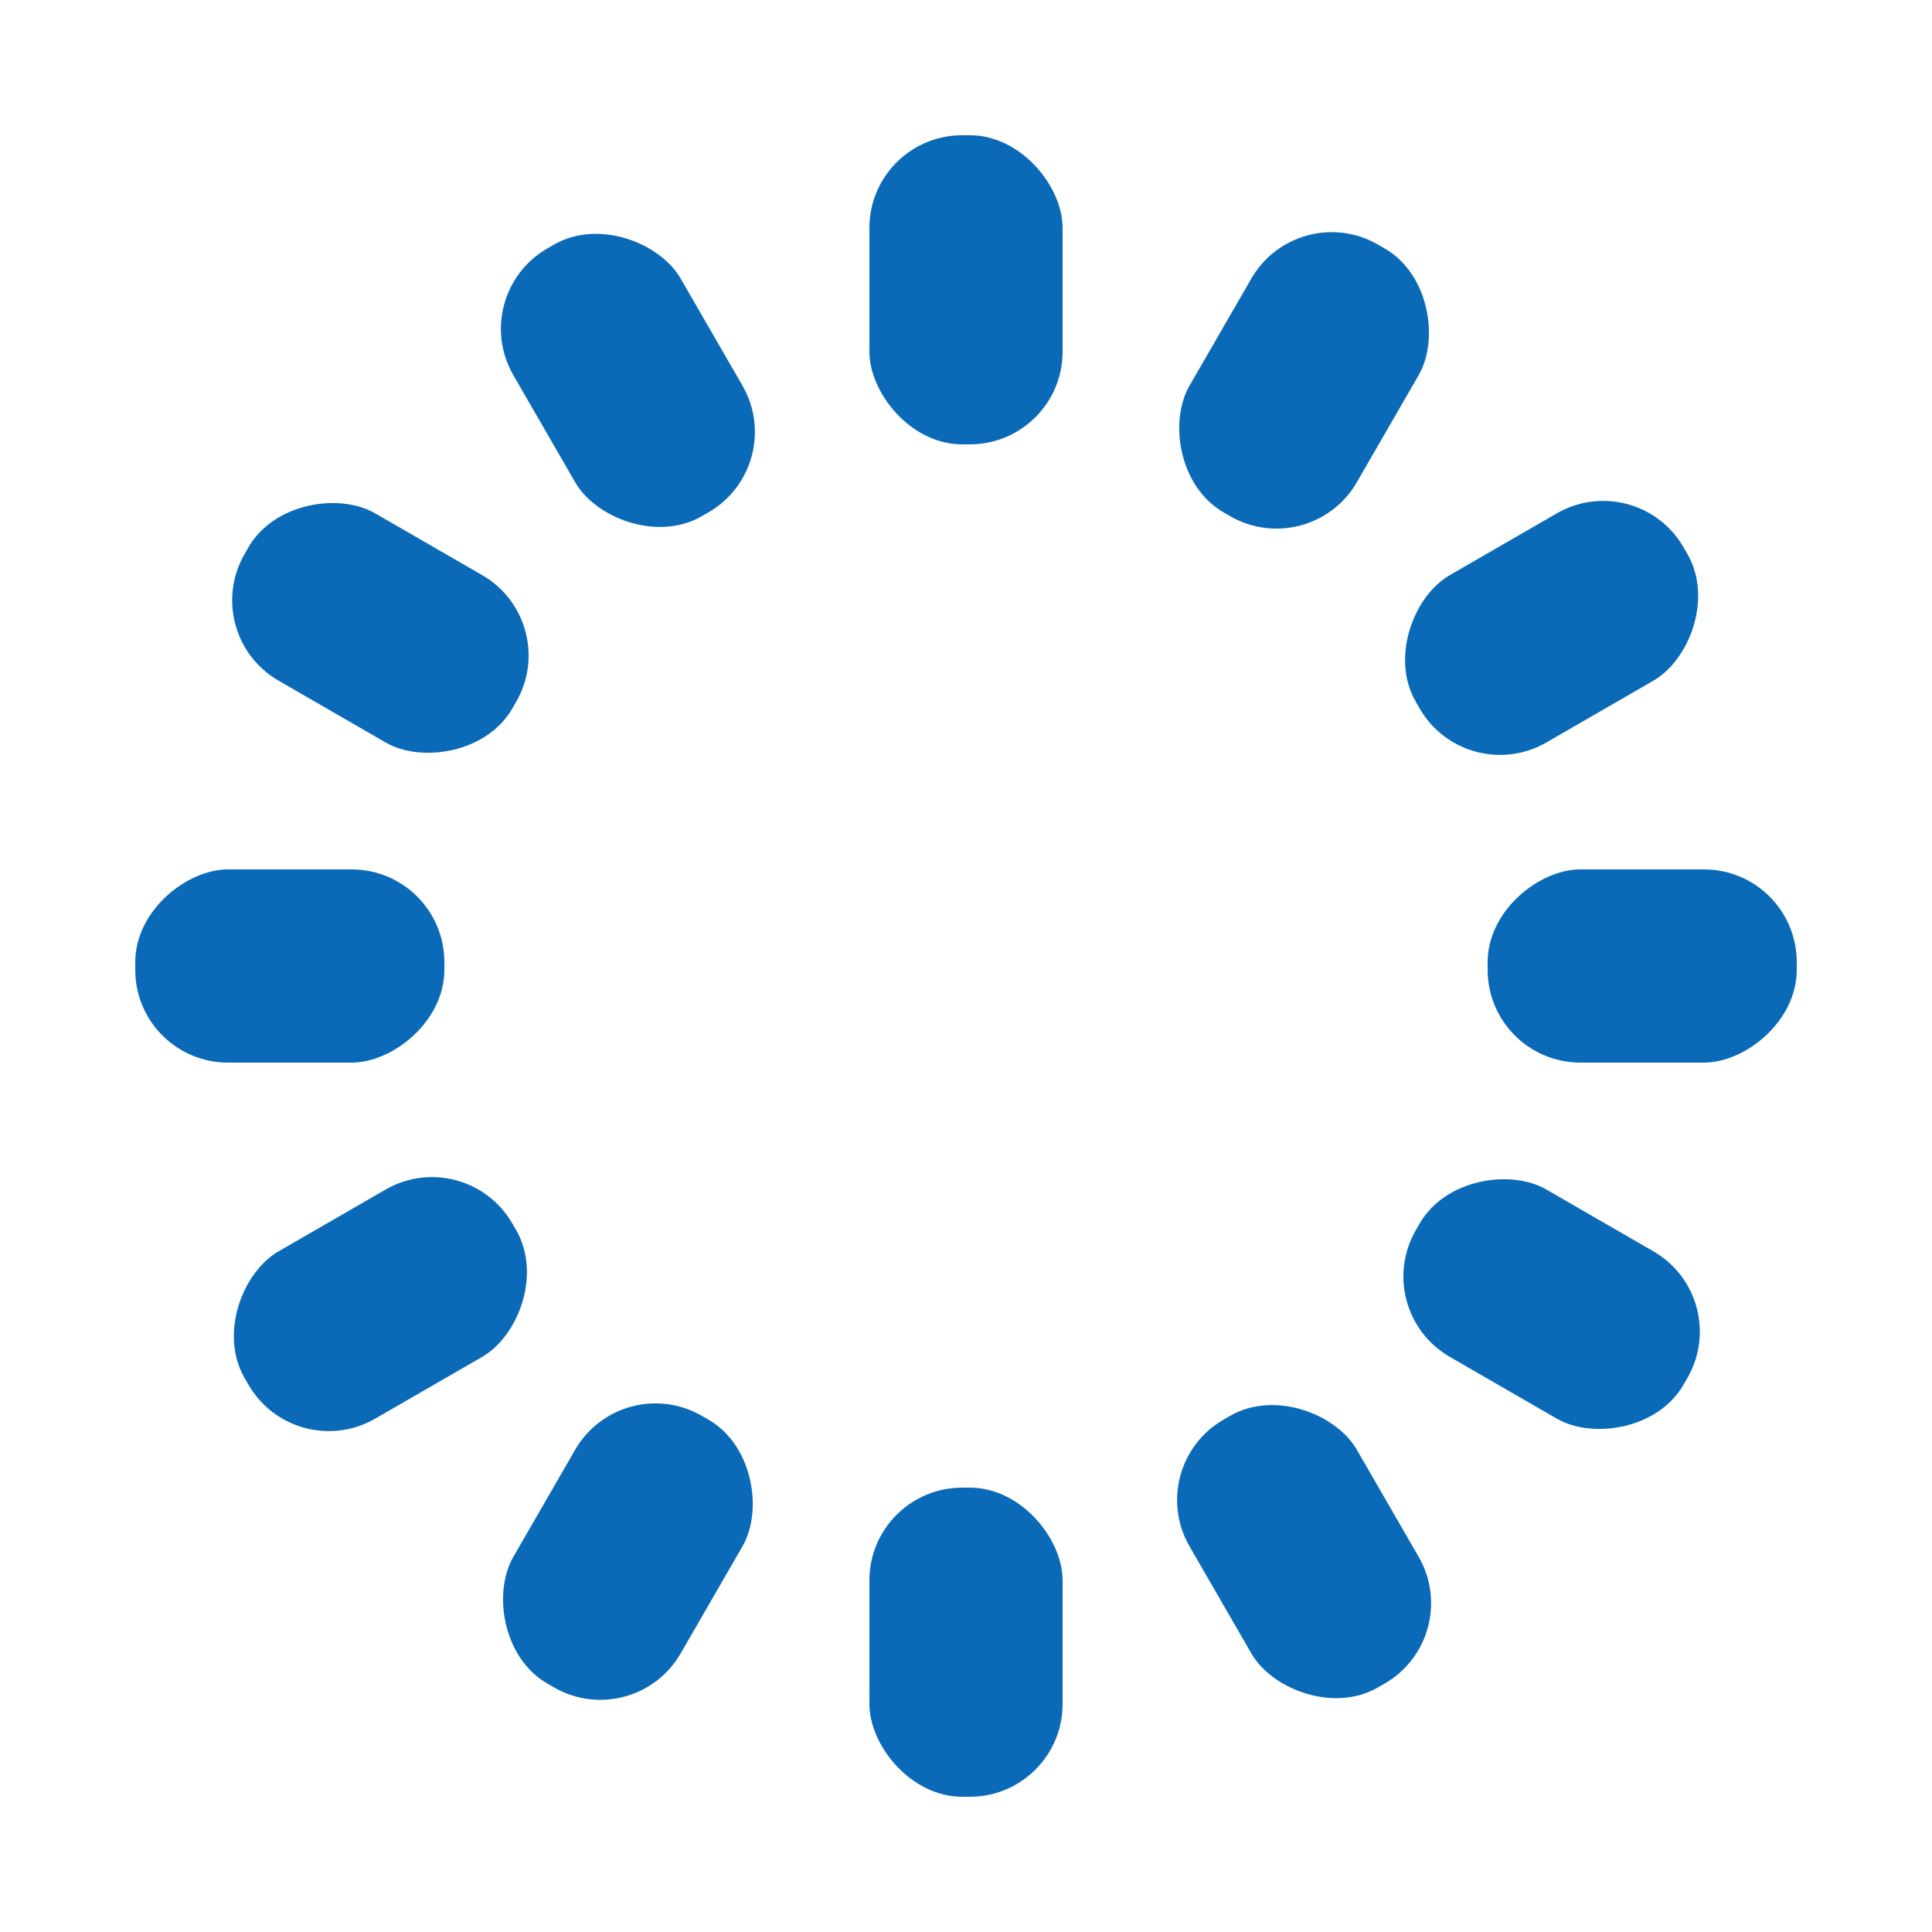 <?xml version="1.0" encoding="utf-8"?>
<svg xmlns="http://www.w3.org/2000/svg" xmlns:xlink="http://www.w3.org/1999/xlink" style="margin: auto; background: none; display: block; shape-rendering: auto;" width="100px" height="100px" viewBox="0 0 100 100" preserveAspectRatio="xMidYMid">
<g transform="rotate(0 50 50)">
  <rect x="45" y="7" rx="4.8" ry="4.8" width="10" height="16" fill="#0a6ab8">
    <animate attributeName="opacity" values="1;0" keyTimes="0;1" dur="1.19s" begin="-1.091s" repeatCount="indefinite"></animate>
  </rect>
</g><g transform="rotate(30 50 50)">
  <rect x="45" y="7" rx="4.8" ry="4.8" width="10" height="16" fill="#0a6ab8">
    <animate attributeName="opacity" values="1;0" keyTimes="0;1" dur="1.19s" begin="-0.992s" repeatCount="indefinite"></animate>
  </rect>
</g><g transform="rotate(60 50 50)">
  <rect x="45" y="7" rx="4.8" ry="4.8" width="10" height="16" fill="#0a6ab8">
    <animate attributeName="opacity" values="1;0" keyTimes="0;1" dur="1.19s" begin="-0.893s" repeatCount="indefinite"></animate>
  </rect>
</g><g transform="rotate(90 50 50)">
  <rect x="45" y="7" rx="4.8" ry="4.8" width="10" height="16" fill="#0a6ab8">
    <animate attributeName="opacity" values="1;0" keyTimes="0;1" dur="1.19s" begin="-0.794s" repeatCount="indefinite"></animate>
  </rect>
</g><g transform="rotate(120 50 50)">
  <rect x="45" y="7" rx="4.8" ry="4.8" width="10" height="16" fill="#0a6ab8">
    <animate attributeName="opacity" values="1;0" keyTimes="0;1" dur="1.19s" begin="-0.694s" repeatCount="indefinite"></animate>
  </rect>
</g><g transform="rotate(150 50 50)">
  <rect x="45" y="7" rx="4.8" ry="4.8" width="10" height="16" fill="#0a6ab8">
    <animate attributeName="opacity" values="1;0" keyTimes="0;1" dur="1.19s" begin="-0.595s" repeatCount="indefinite"></animate>
  </rect>
</g><g transform="rotate(180 50 50)">
  <rect x="45" y="7" rx="4.8" ry="4.8" width="10" height="16" fill="#0a6ab8">
    <animate attributeName="opacity" values="1;0" keyTimes="0;1" dur="1.19s" begin="-0.496s" repeatCount="indefinite"></animate>
  </rect>
</g><g transform="rotate(210 50 50)">
  <rect x="45" y="7" rx="4.8" ry="4.8" width="10" height="16" fill="#0a6ab8">
    <animate attributeName="opacity" values="1;0" keyTimes="0;1" dur="1.19s" begin="-0.397s" repeatCount="indefinite"></animate>
  </rect>
</g><g transform="rotate(240 50 50)">
  <rect x="45" y="7" rx="4.8" ry="4.8" width="10" height="16" fill="#0a6ab8">
    <animate attributeName="opacity" values="1;0" keyTimes="0;1" dur="1.19s" begin="-0.298s" repeatCount="indefinite"></animate>
  </rect>
</g><g transform="rotate(270 50 50)">
  <rect x="45" y="7" rx="4.8" ry="4.8" width="10" height="16" fill="#0a6ab8">
    <animate attributeName="opacity" values="1;0" keyTimes="0;1" dur="1.19s" begin="-0.198s" repeatCount="indefinite"></animate>
  </rect>
</g><g transform="rotate(300 50 50)">
  <rect x="45" y="7" rx="4.8" ry="4.8" width="10" height="16" fill="#0a6ab8">
    <animate attributeName="opacity" values="1;0" keyTimes="0;1" dur="1.19s" begin="-0.099s" repeatCount="indefinite"></animate>
  </rect>
</g><g transform="rotate(330 50 50)">
  <rect x="45" y="7" rx="4.8" ry="4.8" width="10" height="16" fill="#0a6ab8">
    <animate attributeName="opacity" values="1;0" keyTimes="0;1" dur="1.19s" begin="0s" repeatCount="indefinite"></animate>
  </rect>
</g>
<!-- [ldio] generated by https://loading.io/ --></svg>
